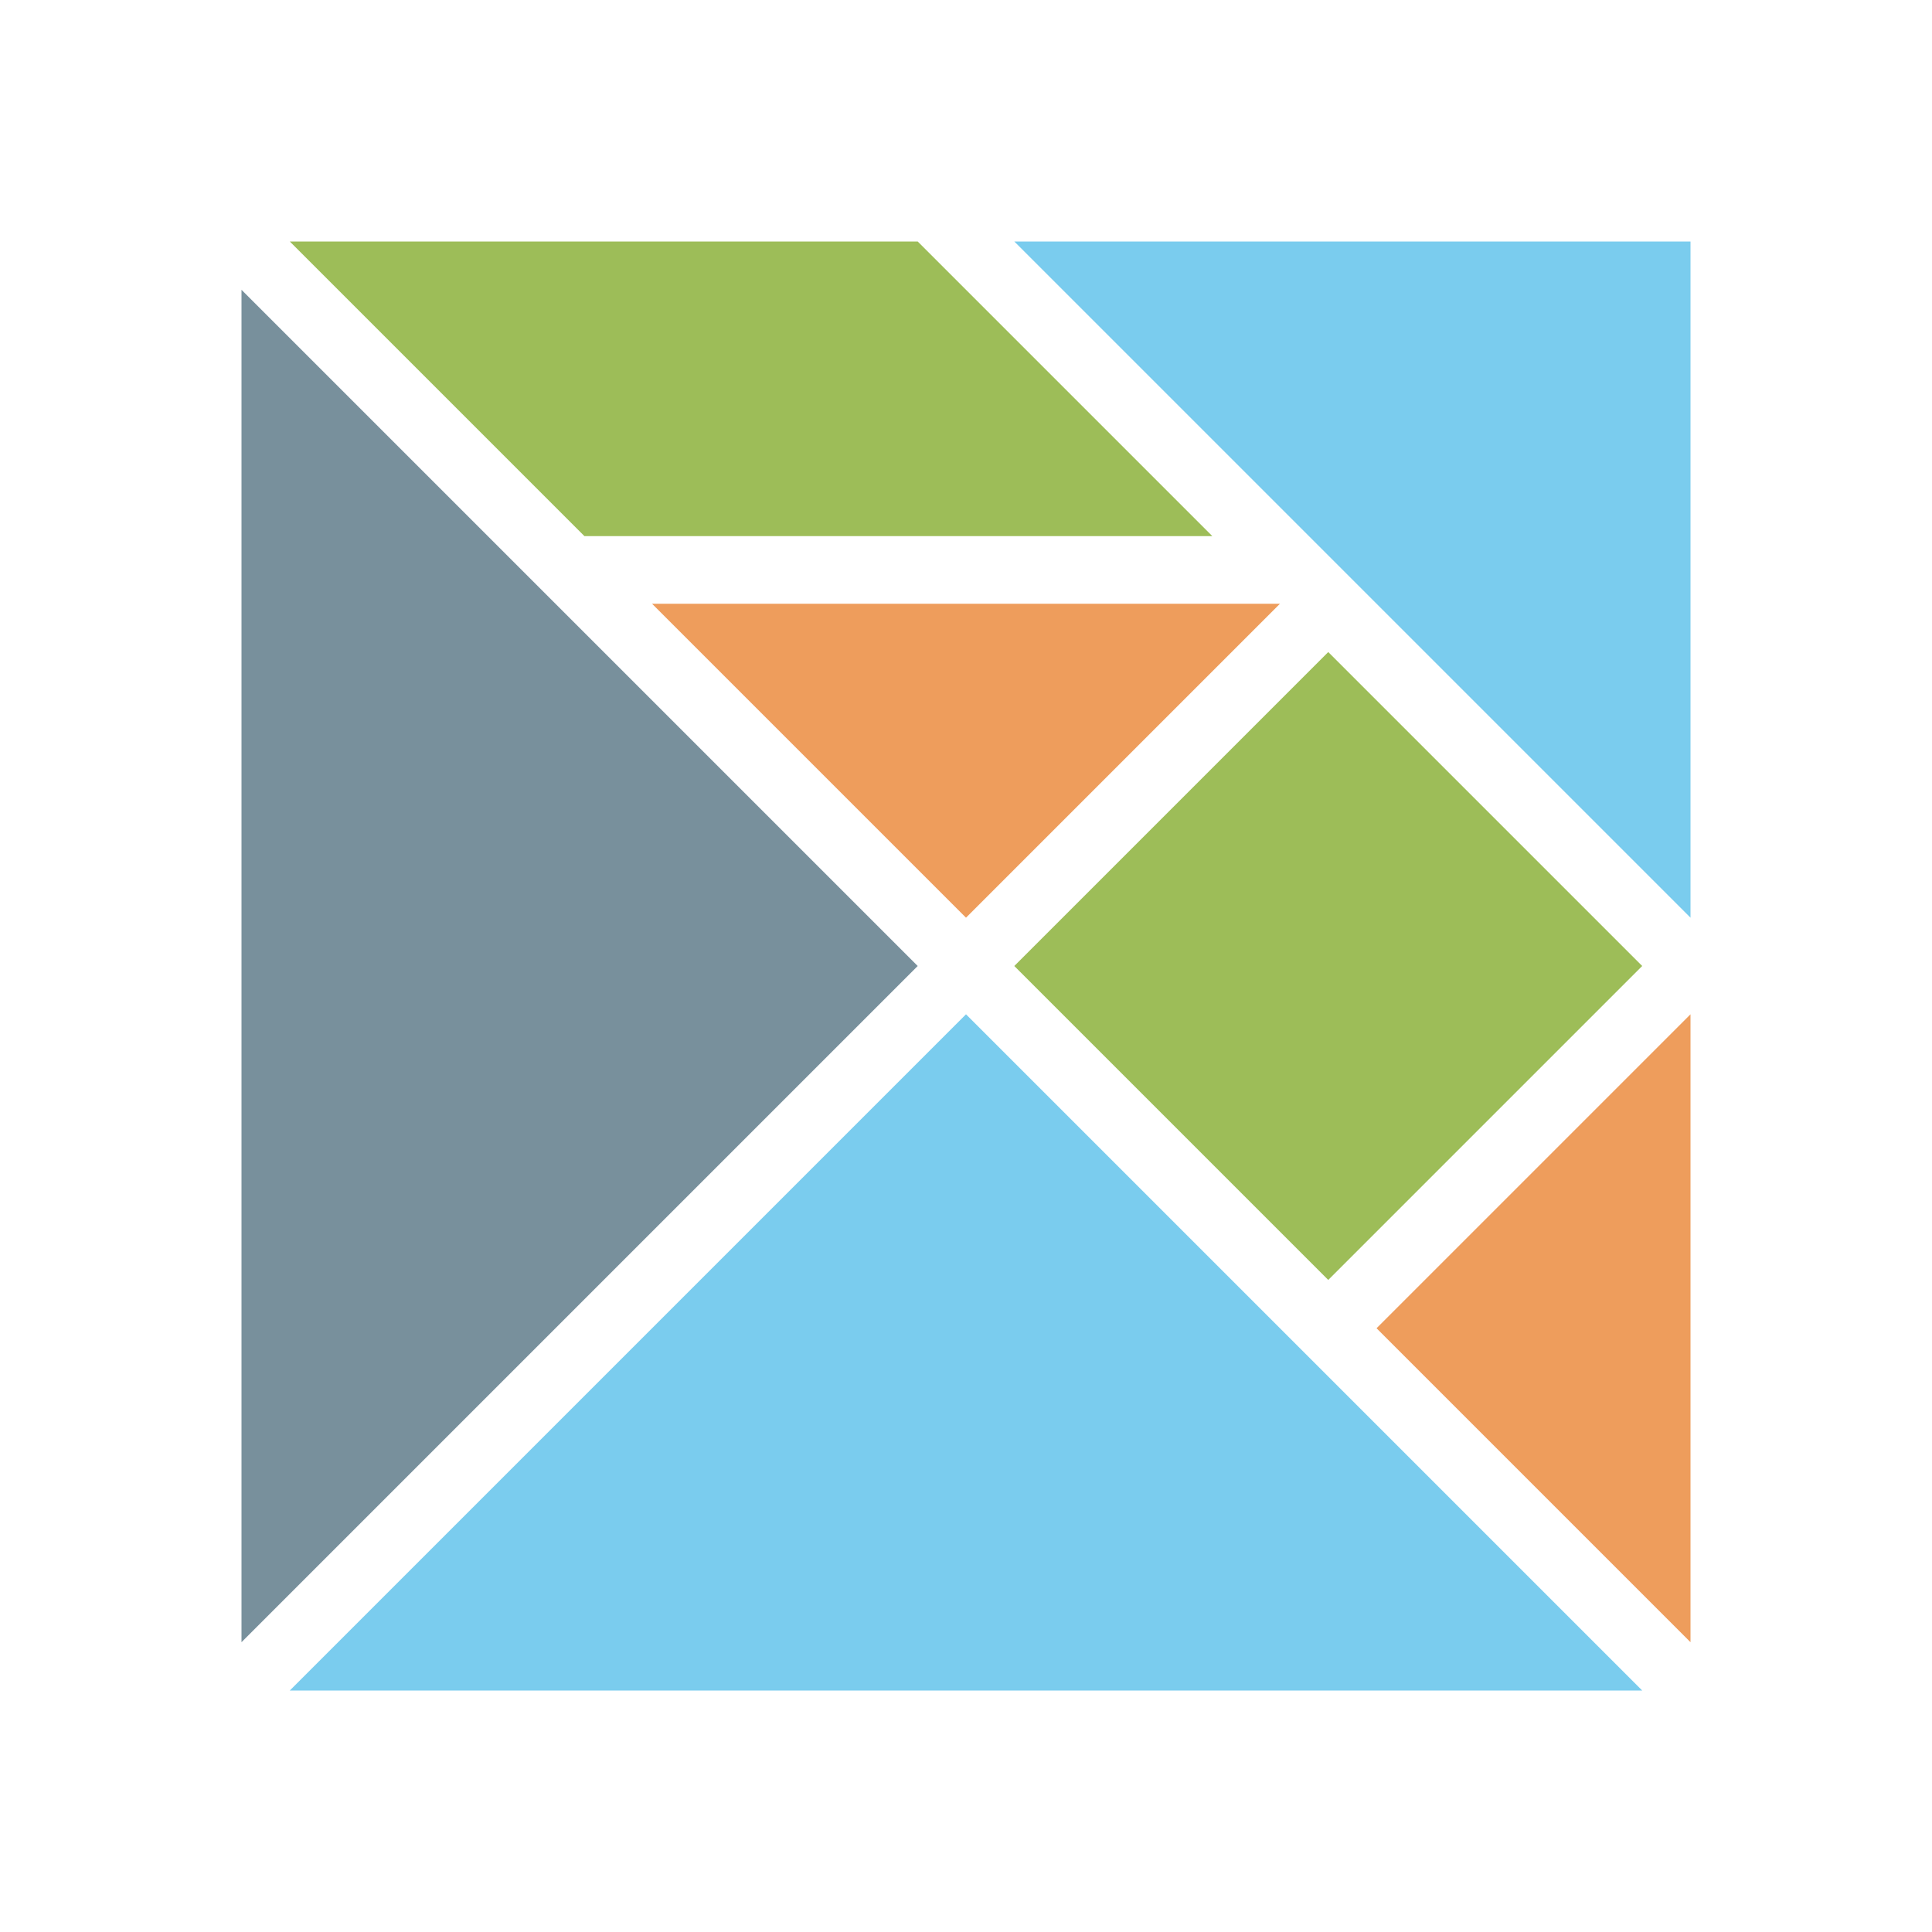 <svg xmlns="http://www.w3.org/2000/svg" width="32" height="32" viewBox="0 0 32 32">
  <g fill="none" fill-rule="evenodd" transform="translate(4 4)">
    <polygon fill="#78909C" points="0 .8 11.2 12 0 23.2"/>
    <polygon fill="#7ACCEE" points=".8 24 12 12.8 23.2 24"/>
    <polygon fill="#7ACCEE" points="12.8 0 24 0 24 11.2"/>
    <polygon fill="#9DBD58" points=".8 0 11.2 0 16.08 4.88 5.68 4.88"/>
    <polygon fill="#EE9D5C" points="6.8 6 17.2 6 12 11.2"/>
    <polygon fill="#9DBD58" points="12.8 12 18 6.8 23.2 12 18 17.2"/>
    <polygon fill="#EE9D5C" points="18.8 18 24 12.8 24 23.2"/>
  </g>
</svg>
